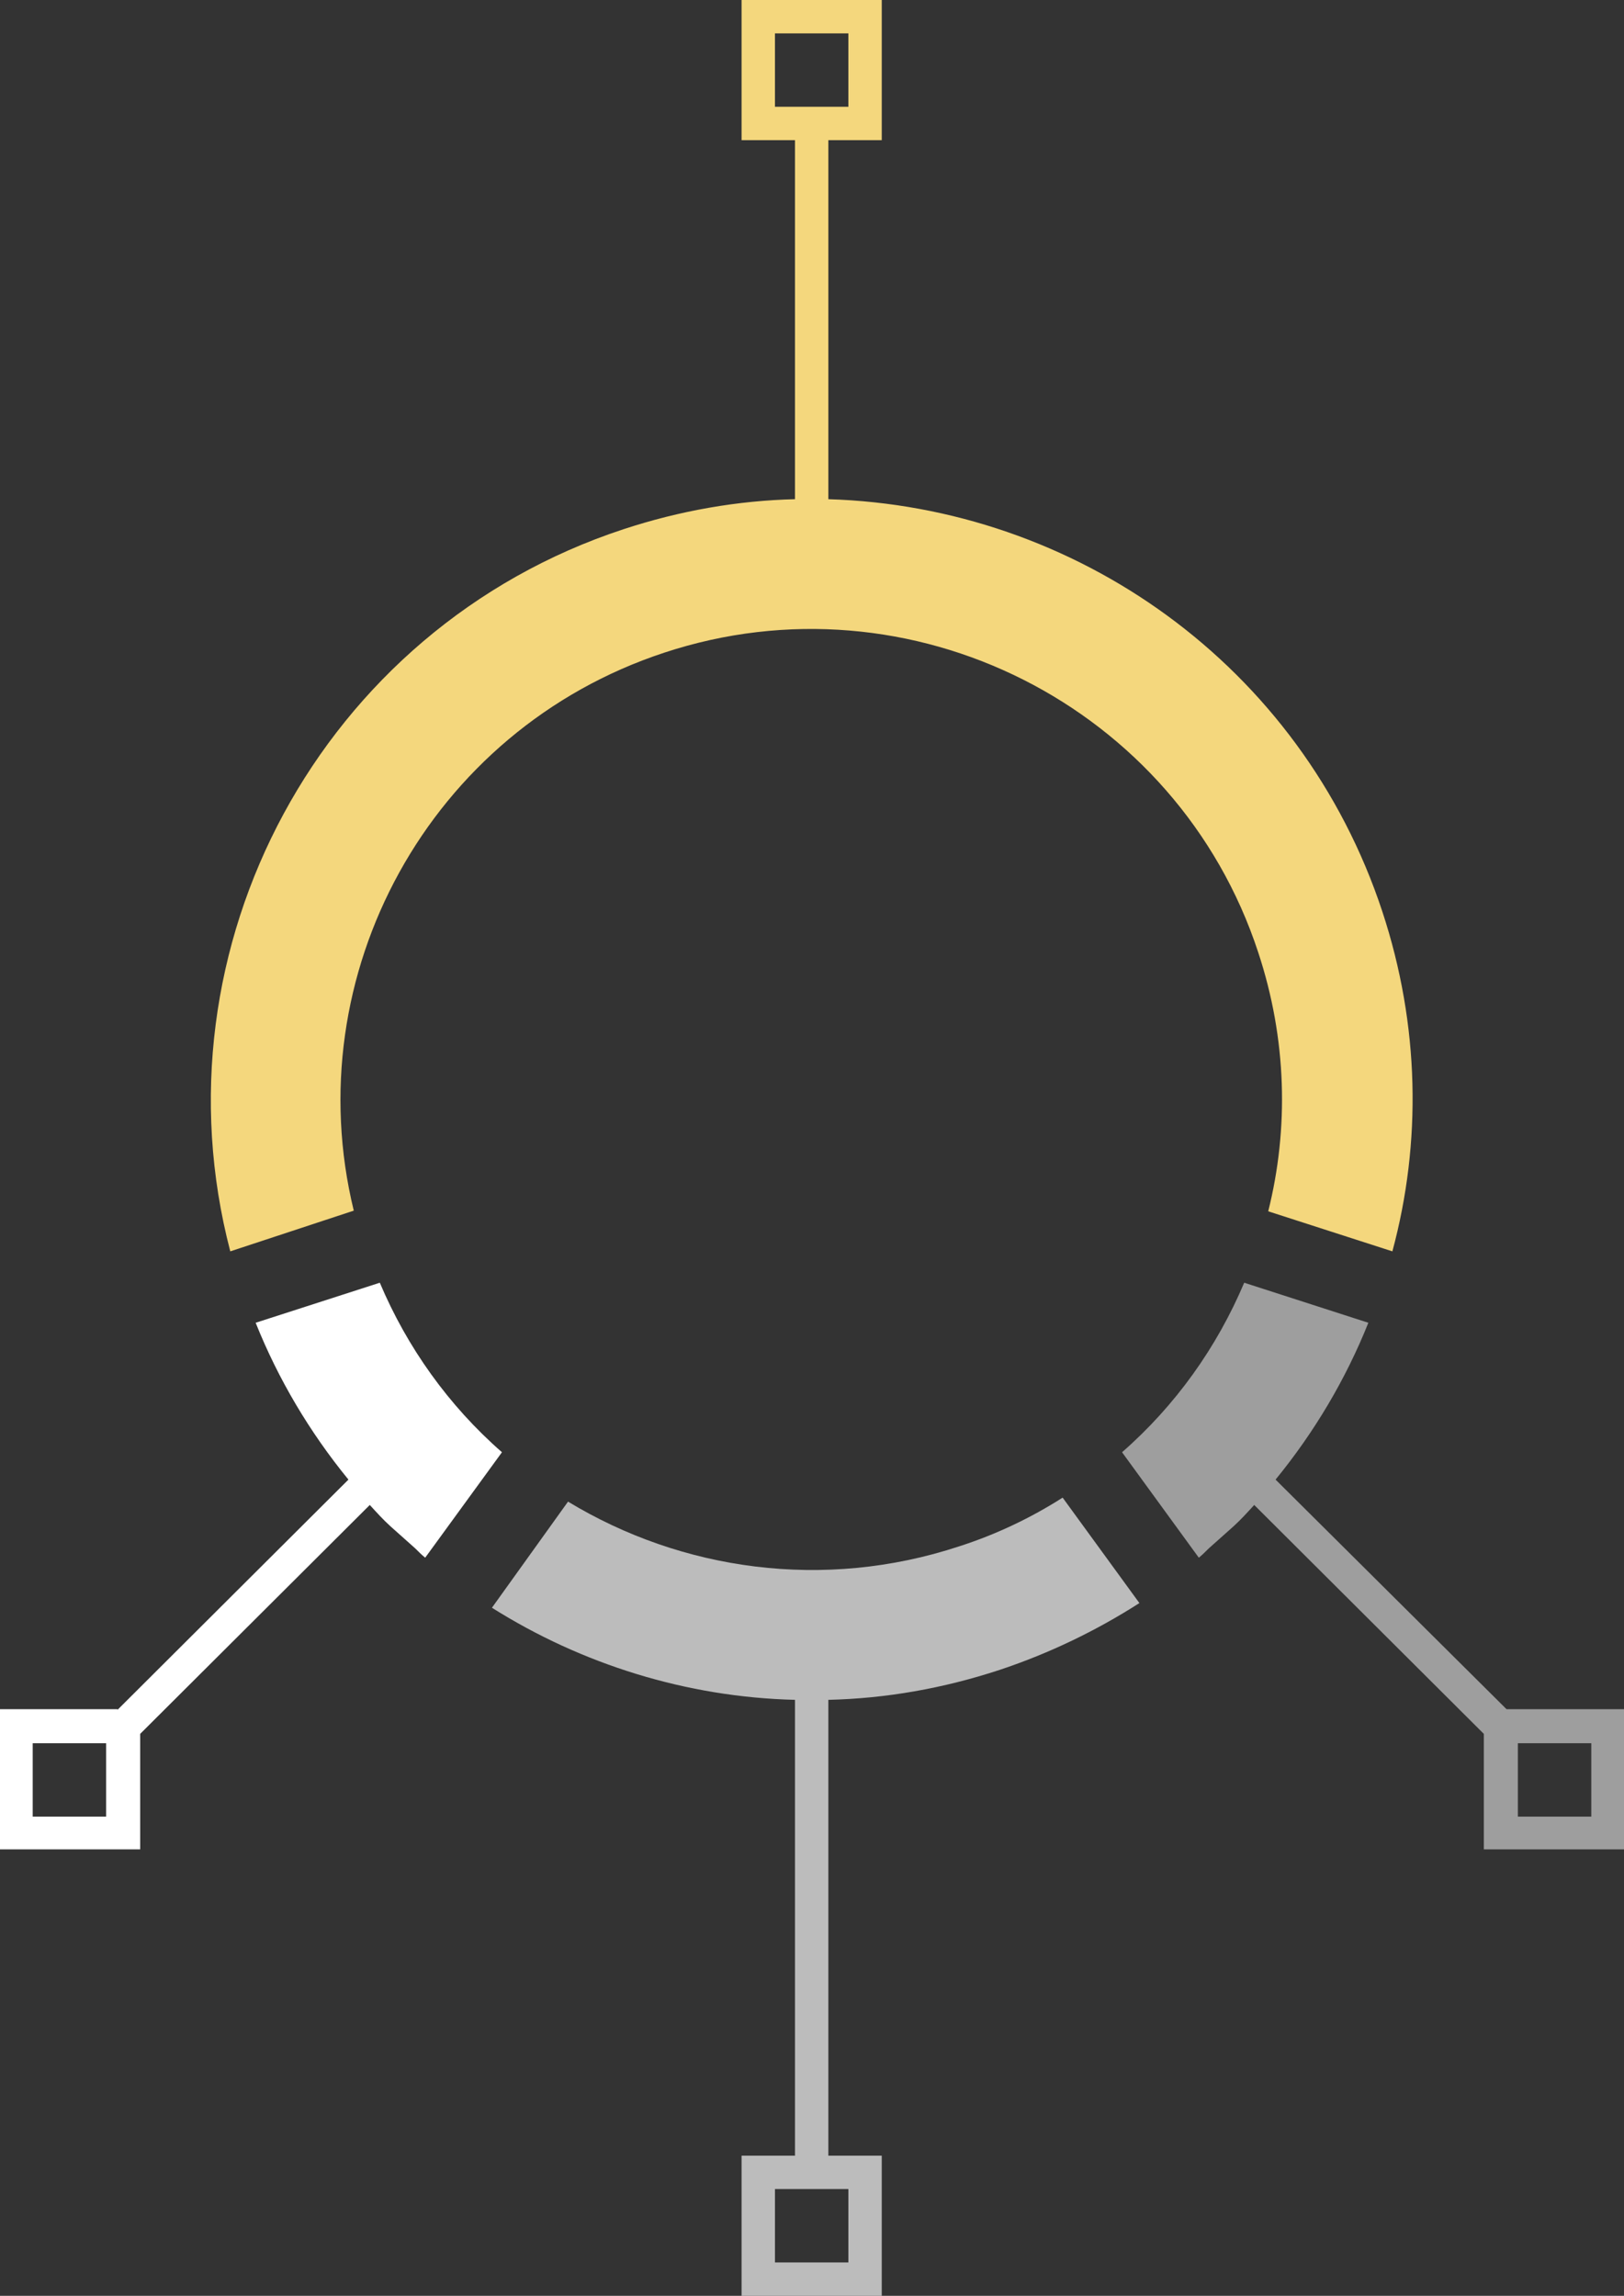 <svg id="Слой_1" xmlns="http://www.w3.org/2000/svg" viewBox="0 0 243.3 344"><rect x="0" y="0" width="243.3" height="344" fill="#333333" stroke="none"/><path d="M149.8 250.2c7.5-2.5 14.5-5.9 20.9-10l-11.5-15.8c-4.7 3-9.9 5.5-15.5 7.3-20.3 6.7-41.6 3.6-58.6-6.7l-11.4 15.9c13.5 8.5 29.2 13.4 45.4 13.8V323h-8v21h21v-21h-8v-68.3c8.6-.2 17.2-1.7 25.7-4.5zM127.1 328v11h-11v-11h11z" fill="#bcbcbc"/><path d="M207.1 136.6c-12.2-37-46.1-60.7-83-61.8V21h8V0h-21v21h8v53.8c-8.5.2-17.2 1.7-25.7 4.5C48.1 94.2 22.6 142 34.5 187.5l18.5-6.1c-8.6-35.3 11.3-72 46.5-83.6 36.9-12.2 76.9 8 89 44.9 4.3 13 4.6 26.4 1.5 38.8l18.6 6c4.4-16.3 4.1-33.9-1.5-50.9zM116.1 16V5h11v11h-11z" fill="#f4d77d"/><path d="M225.7 256.1l-34.6-34.4c5.8-7.1 10.5-15 13.9-23.5l-18.6-6c-4.1 9.7-10.3 18.4-18.3 25.4l11.5 15.8c.5-.4 1-.9 1.5-1.4l3.7-3.3c1.1-1 2.1-2.1 3.1-3.2l34.4 34.3v17.3h21v-21h-17.6zm12.7 16.1h-11v-11h11v11z" fill="#9e9e9e"/><path d="M0 256.1v21h21v-17.3l34.4-34.3c1 1.1 2 2.2 3.1 3.2l3.7 3.3c.5.5 1 1 1.5 1.4l11.5-15.8c-8-7-14.2-15.7-18.3-25.4l-18.6 6c3.4 8.5 8.1 16.4 13.9 23.5l-34.6 34.5v-.1H0zm4.9 5.1h11v11h-11v-11z" fill="#fff"/></svg>